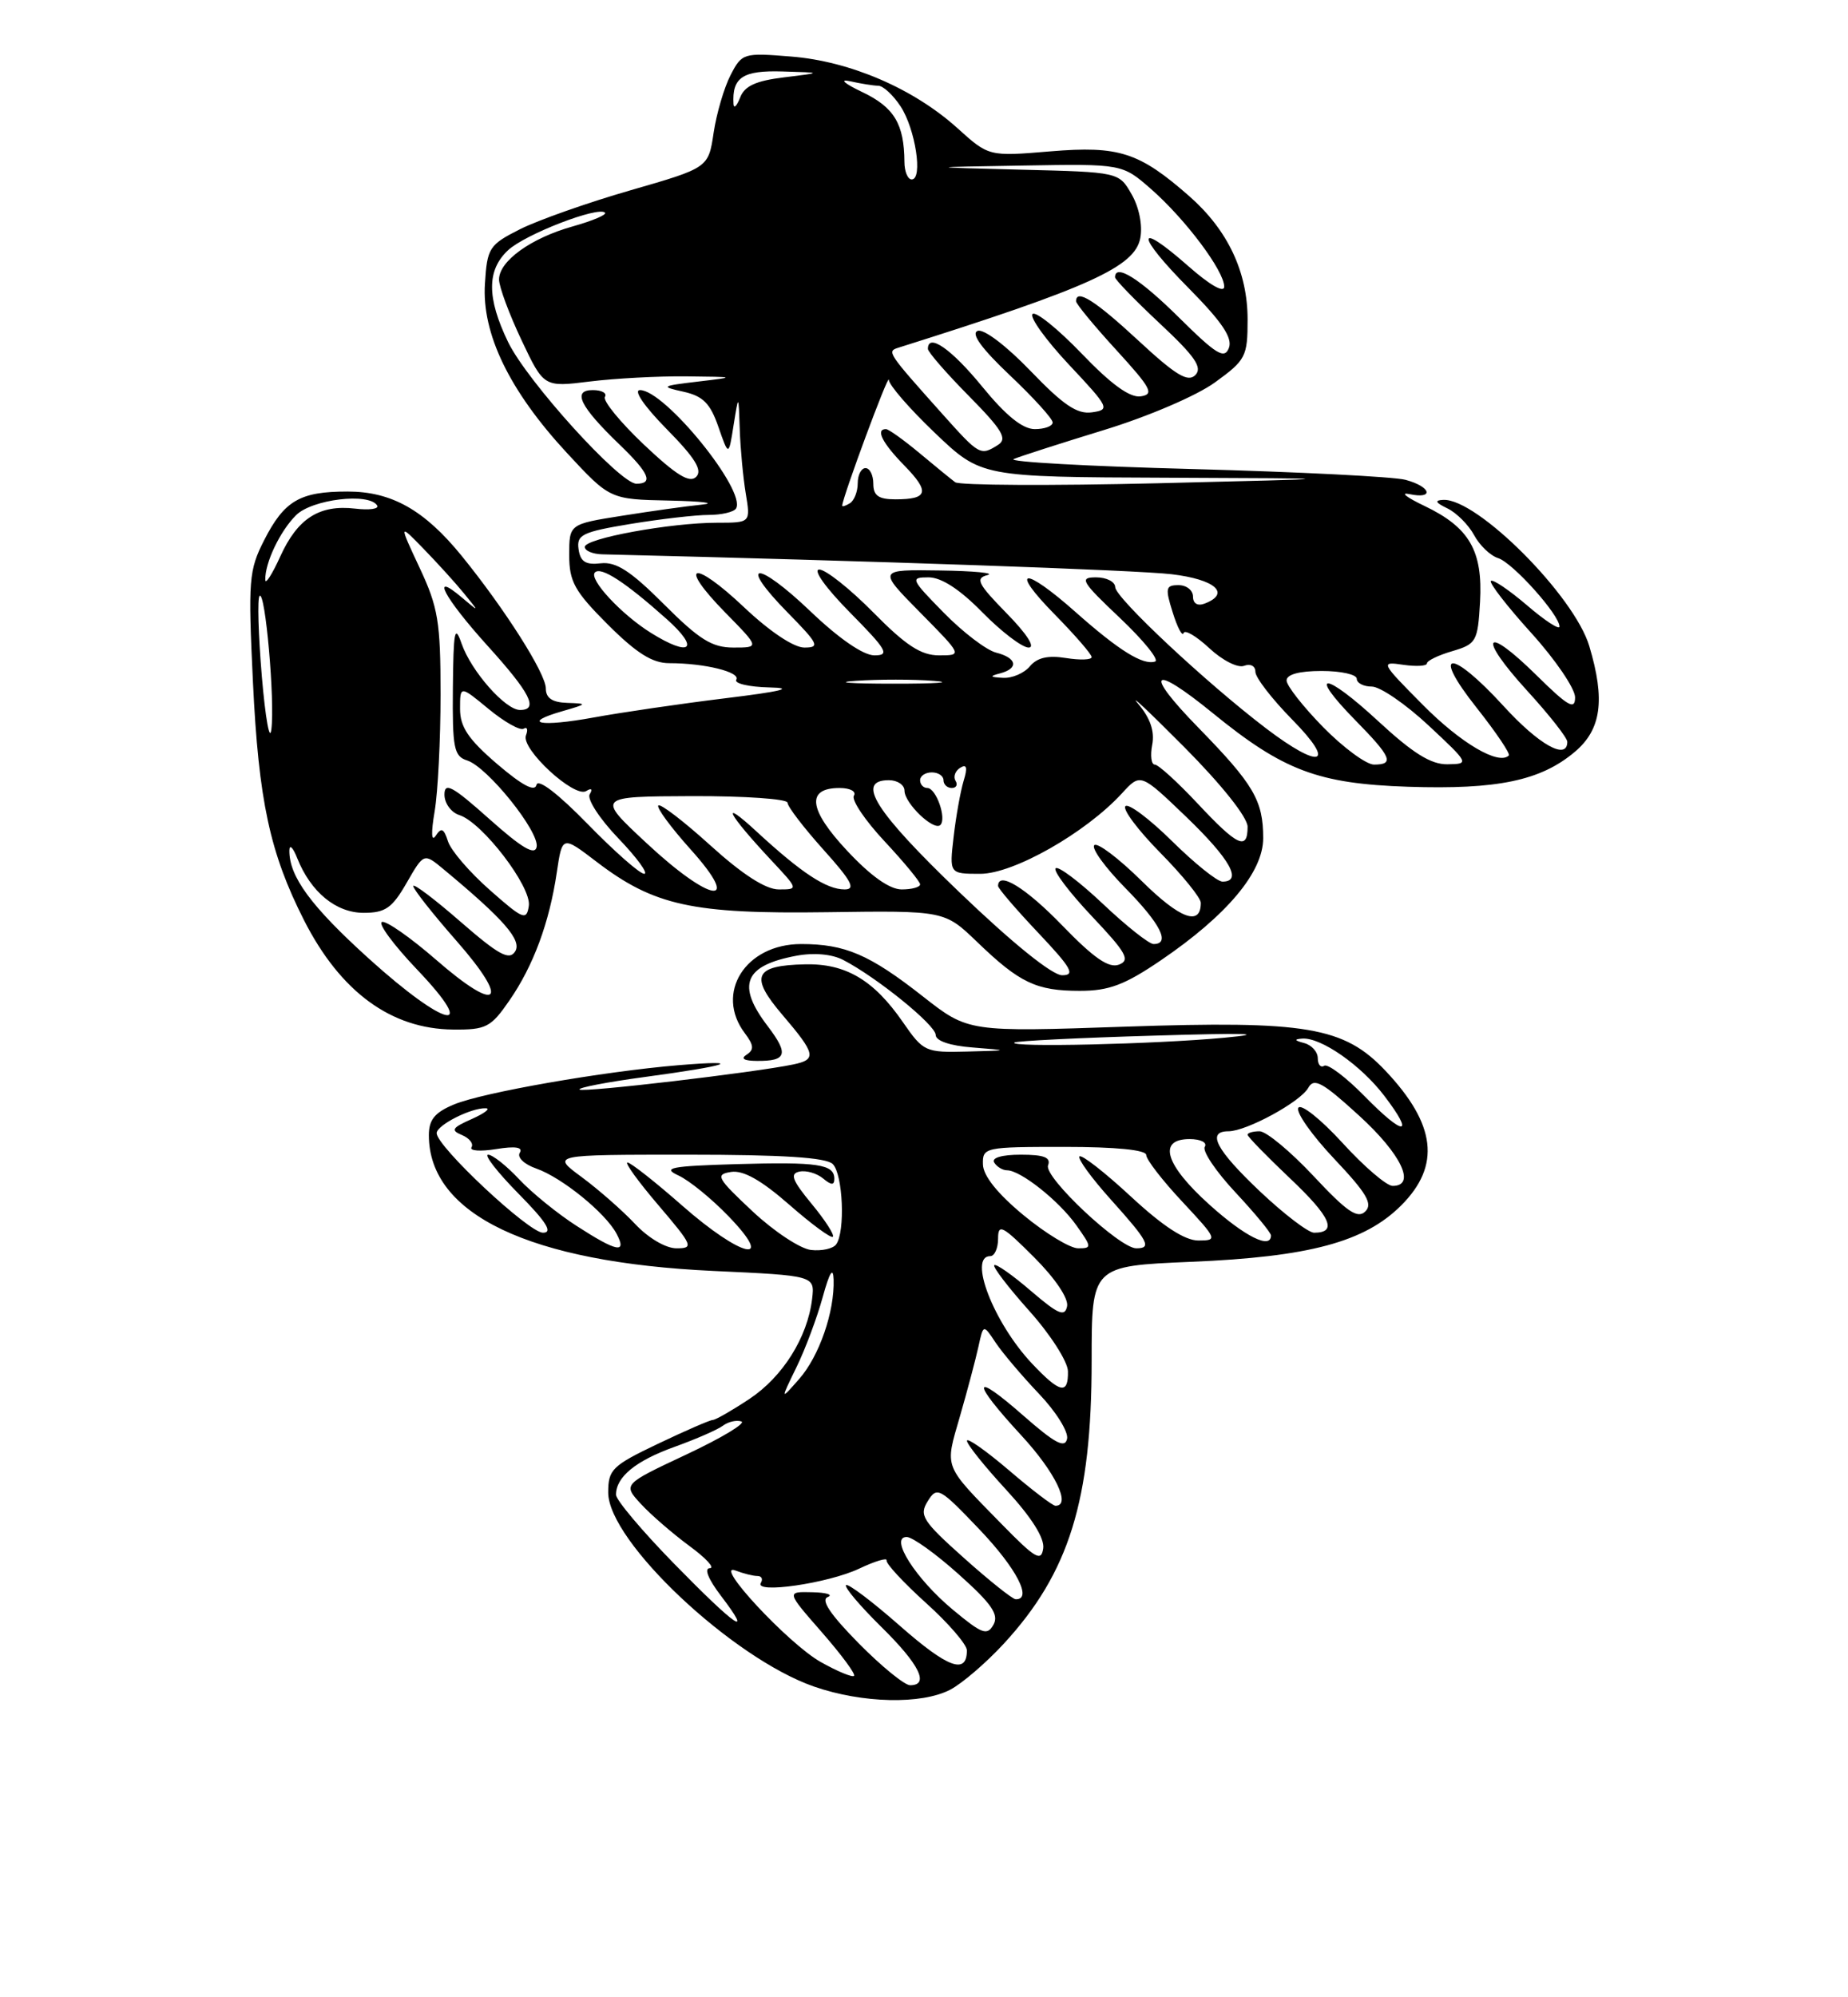 <?xml version="1.0" encoding="UTF-8" standalone="no"?>
<!DOCTYPE svg PUBLIC "-//W3C//DTD SVG 1.1//EN" "http://www.w3.org/Graphics/SVG/1.1/DTD/svg11.dtd" >
<svg xmlns="http://www.w3.org/2000/svg" xmlns:xlink="http://www.w3.org/1999/xlink" version="1.1" viewBox="0 0 237 256">
 <g >
 <path fill="currentColor"
d=" M 121.85 216.58 C 123.37 215.79 126.46 213.14 128.73 210.68 C 137.12 201.58 140.00 192.31 140.00 174.42 C 140.00 162.27 140.00 162.27 152.75 161.73 C 167.90 161.10 175.01 159.19 179.70 154.50 C 184.80 149.40 184.18 144.11 177.66 137.22 C 172.35 131.62 167.54 130.80 144.34 131.59 C 124.18 132.28 124.18 132.28 118.34 127.70 C 111.51 122.34 108.38 121.00 102.75 121.00 C 95.60 121.00 91.63 127.29 95.53 132.44 C 96.68 133.97 96.73 134.55 95.75 135.18 C 94.95 135.69 95.42 135.97 97.08 135.98 C 100.91 136.01 101.18 135.11 98.46 131.53 C 94.42 126.24 95.43 123.75 102.14 122.50 C 104.38 122.08 106.70 122.29 108.14 123.04 C 112.45 125.27 120.00 131.39 120.00 132.65 C 120.00 133.41 121.84 134.04 124.75 134.26 C 129.50 134.64 129.50 134.64 124.00 134.78 C 118.67 134.92 118.42 134.80 115.80 131.02 C 112.06 125.61 108.46 123.48 103.25 123.60 C 96.71 123.74 96.10 125.13 100.37 130.11 C 104.61 135.08 104.77 135.80 101.75 136.43 C 96.79 137.47 74.72 140.06 74.32 139.65 C 74.08 139.42 77.85 138.69 82.69 138.04 C 93.52 136.58 95.74 135.81 87.00 136.53 C 77.32 137.34 61.95 140.02 58.25 141.55 C 55.76 142.58 55.00 143.51 55.00 145.50 C 55.00 155.65 67.91 161.81 91.50 162.90 C 104.50 163.50 104.50 163.50 104.15 166.49 C 103.56 171.42 100.39 176.47 96.09 179.32 C 93.87 180.79 91.76 182.00 91.41 182.00 C 91.07 182.00 87.91 183.37 84.39 185.05 C 78.50 187.86 78.00 188.35 78.00 191.30 C 78.01 197.56 93.93 212.55 104.42 216.18 C 110.61 218.32 118.15 218.49 121.85 216.58 Z  M 65.32 128.25 C 68.40 123.80 70.46 118.25 71.41 111.80 C 72.11 107.10 72.11 107.10 76.50 110.45 C 83.87 116.08 88.81 117.16 106.02 116.92 C 121.13 116.71 121.13 116.71 125.32 120.74 C 130.76 125.98 132.90 127.00 138.49 127.00 C 142.21 127.00 144.23 126.24 148.84 123.11 C 157.35 117.33 162.00 111.79 162.00 107.43 C 162.00 102.60 160.79 100.54 153.67 93.25 C 146.61 86.03 147.65 84.98 155.52 91.39 C 164.59 98.78 169.03 100.45 180.57 100.84 C 192.04 101.22 197.58 100.06 201.95 96.38 C 205.37 93.51 205.89 89.71 203.82 82.81 C 201.89 76.35 189.44 63.88 185.10 64.07 C 183.94 64.12 184.08 64.42 185.64 65.17 C 186.81 65.74 188.34 67.28 189.05 68.59 C 189.75 69.90 191.14 71.23 192.14 71.54 C 194.02 72.14 200.00 78.81 200.00 80.31 C 200.00 80.77 198.12 79.55 195.83 77.58 C 193.53 75.62 191.45 74.21 191.20 74.46 C 190.96 74.71 193.28 77.71 196.38 81.13 C 199.47 84.54 202.00 88.26 202.00 89.38 C 202.00 91.06 201.10 90.54 197.02 86.52 C 190.33 79.93 189.43 81.50 195.87 88.55 C 198.69 91.63 201.00 94.57 201.00 95.08 C 201.00 97.50 197.37 95.47 192.83 90.50 C 186.04 83.08 183.44 83.24 189.37 90.71 C 191.86 93.86 193.72 96.61 193.50 96.83 C 192.21 98.12 187.35 95.26 182.50 90.37 C 177.05 84.88 177.00 84.77 179.97 85.21 C 181.64 85.45 183.00 85.37 183.00 85.03 C 183.00 84.69 184.46 83.98 186.25 83.46 C 189.33 82.55 189.52 82.22 189.81 77.16 C 190.18 70.59 188.45 67.60 182.67 64.84 C 180.38 63.75 179.51 63.07 180.75 63.33 C 183.98 64.02 183.53 62.38 180.25 61.50 C 178.74 61.10 166.47 60.48 153.00 60.12 C 139.53 59.77 129.18 59.19 130.00 58.84 C 130.82 58.49 136.03 56.82 141.57 55.12 C 147.23 53.39 153.47 50.72 155.82 49.01 C 159.77 46.15 160.00 45.71 160.00 40.95 C 160.00 34.86 157.46 29.49 152.55 25.17 C 146.09 19.50 143.51 18.67 134.71 19.40 C 126.81 20.06 126.81 20.06 122.78 16.42 C 117.18 11.37 109.03 7.85 101.48 7.25 C 95.34 6.75 95.15 6.81 93.69 9.63 C 92.87 11.22 91.89 14.55 91.52 17.02 C 90.85 21.51 90.85 21.51 80.86 24.39 C 75.37 25.97 69.00 28.22 66.69 29.38 C 62.73 31.38 62.48 31.77 62.19 36.37 C 61.78 42.77 65.33 50.09 72.70 58.05 C 78.22 64.00 78.22 64.00 85.86 64.16 C 90.06 64.25 91.92 64.48 90.00 64.68 C 88.08 64.87 83.46 65.52 79.75 66.11 C 73.00 67.18 73.00 67.18 73.00 71.14 C 73.00 74.55 73.68 75.78 77.95 80.05 C 81.63 83.72 83.66 85.00 85.83 85.00 C 90.37 85.00 95.03 86.15 94.42 87.12 C 94.13 87.60 96.05 88.05 98.69 88.11 C 102.00 88.18 100.23 88.62 93.00 89.50 C 87.22 90.21 79.64 91.32 76.15 91.96 C 69.25 93.22 66.71 92.71 72.14 91.15 C 75.36 90.22 75.38 90.18 72.75 90.09 C 70.82 90.03 70.00 89.47 70.00 88.24 C 70.00 86.33 64.76 78.08 59.22 71.26 C 54.43 65.37 50.23 63.00 44.57 63.00 C 38.47 63.00 36.47 64.16 33.88 69.23 C 31.91 73.10 31.81 74.35 32.44 87.44 C 33.17 102.63 34.60 109.30 38.99 117.95 C 43.66 127.13 50.15 131.89 58.11 131.96 C 62.34 132.00 62.95 131.68 65.32 128.25 Z  M 110.12 210.62 C 106.49 206.94 105.23 205.06 106.15 204.70 C 106.89 204.40 106.00 204.12 104.17 204.08 C 100.84 204.00 100.84 204.00 105.39 209.20 C 107.89 212.06 109.76 214.58 109.53 214.80 C 109.31 215.02 107.38 214.22 105.25 213.02 C 101.10 210.69 91.29 200.13 94.36 201.31 C 95.35 201.69 96.60 202.00 97.14 202.00 C 97.68 202.00 97.87 202.39 97.58 202.88 C 96.69 204.32 106.22 202.94 110.20 201.05 C 112.23 200.09 113.81 199.62 113.70 200.00 C 113.59 200.39 115.86 202.84 118.75 205.45 C 121.64 208.05 124.00 210.79 124.00 211.53 C 124.00 214.68 121.58 213.80 115.46 208.43 C 111.88 205.28 108.75 202.92 108.50 203.17 C 108.25 203.42 110.29 205.83 113.02 208.52 C 117.93 213.35 119.23 216.00 116.72 216.00 C 116.01 216.00 113.04 213.58 110.12 210.62 Z  M 122.21 206.33 C 117.42 202.35 114.02 197.00 116.28 197.00 C 117.02 197.00 120.03 199.16 122.97 201.80 C 127.18 205.56 128.13 206.94 127.41 208.24 C 126.60 209.68 125.95 209.44 122.21 206.33 Z  M 86.43 200.40 C 82.34 196.22 79.00 192.25 79.00 191.59 C 79.00 189.30 81.52 187.24 86.50 185.45 C 89.25 184.46 92.05 183.24 92.72 182.73 C 93.39 182.23 94.45 181.98 95.08 182.19 C 95.71 182.40 92.55 184.30 88.06 186.41 C 79.88 190.25 79.88 190.25 82.19 192.76 C 83.46 194.14 86.26 196.56 88.40 198.14 C 90.55 199.71 91.73 201.00 91.03 201.00 C 90.27 201.00 90.84 202.41 92.43 204.50 C 96.74 210.15 94.40 208.55 86.43 200.40 Z  M 123.61 199.68 C 118.29 194.93 117.85 194.22 118.98 192.41 C 120.17 190.49 120.50 190.67 125.62 196.04 C 130.37 201.02 132.46 205.05 130.25 204.98 C 129.84 204.96 126.85 202.58 123.61 199.68 Z  M 128.50 195.39 C 120.90 187.62 121.16 188.29 123.11 181.53 C 124.07 178.21 125.13 174.20 125.48 172.61 C 126.11 169.71 126.11 169.71 127.70 172.11 C 128.58 173.42 131.07 176.36 133.24 178.64 C 135.41 180.91 137.04 183.51 136.85 184.41 C 136.58 185.68 135.31 185.01 131.25 181.45 C 124.61 175.62 124.48 176.94 131.00 184.00 C 135.33 188.69 137.42 193.00 135.36 193.00 C 135.00 193.00 132.30 190.94 129.36 188.42 C 126.41 185.91 124.00 184.22 124.01 184.67 C 124.01 185.13 126.28 187.96 129.05 190.96 C 132.29 194.48 133.98 197.15 133.79 198.46 C 133.54 200.21 132.78 199.76 128.50 195.39 Z  M 102.14 175.25 C 103.28 172.92 104.79 168.87 105.51 166.25 C 106.39 163.06 106.85 162.32 106.91 164.00 C 107.04 168.11 105.07 173.82 102.49 176.75 C 100.07 179.50 100.07 179.50 102.14 175.25 Z  M 132.33 174.75 C 127.43 169.54 124.12 161.00 127.00 161.00 C 127.55 161.00 128.00 159.99 128.00 158.76 C 128.00 156.79 128.54 157.07 132.60 161.13 C 135.31 163.83 137.06 166.43 136.85 167.43 C 136.56 168.83 135.73 168.47 132.20 165.45 C 129.84 163.42 127.73 161.94 127.51 162.16 C 127.29 162.38 129.32 165.02 132.01 168.03 C 134.71 171.04 136.93 174.51 136.96 175.75 C 137.02 178.81 135.94 178.58 132.33 174.75 Z  M 103.99 160.21 C 102.60 160.04 99.23 157.81 96.49 155.24 C 91.93 150.97 91.70 150.53 93.76 150.21 C 95.32 149.97 97.62 151.26 101.21 154.40 C 104.06 156.90 106.58 158.75 106.81 158.52 C 107.04 158.29 105.82 156.39 104.09 154.30 C 101.60 151.29 101.27 150.43 102.52 150.17 C 103.39 149.98 104.75 150.38 105.55 151.04 C 106.62 151.93 107.00 151.94 107.00 151.09 C 107.00 149.22 104.91 148.91 94.43 149.21 C 86.01 149.46 84.88 149.68 87.00 150.66 C 88.38 151.29 91.28 153.65 93.45 155.91 C 99.57 162.24 95.07 161.19 87.46 154.50 C 84.01 151.47 80.87 149.00 80.47 149.00 C 80.08 149.00 81.87 151.47 84.46 154.50 C 88.86 159.66 89.00 160.00 86.76 160.00 C 85.38 160.00 83.14 158.68 81.44 156.87 C 79.82 155.15 76.74 152.45 74.60 150.87 C 70.70 148.00 70.70 148.00 88.15 148.00 C 100.39 148.00 105.96 148.36 106.80 149.20 C 108.11 150.51 108.42 157.89 107.23 159.50 C 106.83 160.05 105.37 160.37 103.99 160.21 Z  M 73.95 157.13 C 71.50 155.56 68.18 152.86 66.56 151.13 C 64.95 149.41 63.16 148.00 62.60 148.00 C 62.04 148.00 63.79 150.25 66.50 153.00 C 70.09 156.64 70.94 158.00 69.63 158.00 C 67.82 158.00 56.00 146.94 56.00 145.24 C 56.00 144.22 60.42 141.97 62.30 142.05 C 62.96 142.07 62.15 142.69 60.50 143.43 C 57.97 144.55 57.77 144.87 59.24 145.48 C 60.20 145.88 60.76 146.59 60.47 147.05 C 60.19 147.51 61.61 147.61 63.63 147.28 C 66.10 146.88 67.10 147.04 66.66 147.75 C 66.29 148.34 67.22 149.23 68.76 149.77 C 72.04 150.91 77.63 155.44 79.06 158.11 C 80.46 160.73 79.13 160.48 73.95 157.13 Z  M 131.26 155.75 C 127.94 153.01 126.09 150.70 126.06 149.25 C 126.00 147.06 126.26 147.00 136.50 147.00 C 143.12 147.00 147.00 147.39 147.00 148.04 C 147.00 148.62 149.09 151.32 151.64 154.04 C 156.12 158.84 156.19 159.00 153.69 159.00 C 151.95 159.00 149.15 157.18 145.03 153.36 C 141.68 150.26 138.72 147.95 138.44 148.22 C 138.17 148.50 139.98 150.99 142.47 153.76 C 147.28 159.11 147.75 160.00 145.73 160.00 C 143.58 160.00 133.84 150.86 134.41 149.37 C 134.80 148.35 133.91 148.00 130.91 148.00 C 128.48 148.00 127.13 148.40 127.50 149.00 C 127.84 149.55 128.58 150.00 129.15 150.00 C 130.88 150.00 135.79 153.89 138.03 157.04 C 140.03 159.85 140.04 160.00 138.27 160.00 C 137.24 160.00 134.09 158.09 131.26 155.75 Z  M 155.11 154.41 C 149.42 149.29 148.42 146.00 152.56 146.00 C 153.99 146.00 154.85 146.44 154.51 146.99 C 154.17 147.53 155.95 150.17 158.45 152.84 C 160.95 155.52 163.00 158.00 163.00 158.35 C 163.00 160.17 159.67 158.51 155.11 154.41 Z  M 161.59 152.71 C 155.96 147.38 154.70 145.00 157.54 145.00 C 159.85 145.00 166.77 141.24 167.78 139.43 C 168.52 138.10 169.60 138.70 174.33 143.02 C 179.72 147.94 181.65 152.00 178.60 152.00 C 177.83 152.00 174.93 149.52 172.17 146.49 C 169.40 143.46 166.85 141.43 166.51 141.99 C 166.16 142.54 168.24 145.49 171.11 148.53 C 175.27 152.93 176.09 154.31 175.09 155.28 C 174.10 156.25 172.73 155.31 168.47 150.75 C 165.51 147.59 162.39 145.00 161.54 145.00 C 160.69 145.00 160.00 145.20 160.00 145.44 C 160.00 145.69 162.47 148.22 165.48 151.07 C 170.68 155.99 171.56 158.00 168.53 158.00 C 167.79 158.00 164.67 155.62 161.59 152.71 Z  M 175.02 140.52 C 172.63 138.08 170.29 136.32 169.83 136.60 C 169.38 136.89 169.00 136.45 169.00 135.63 C 169.00 134.82 168.21 133.94 167.25 133.69 C 166.00 133.36 165.93 133.20 167.00 133.12 C 169.39 132.94 174.53 136.52 177.52 140.44 C 181.50 145.65 180.10 145.70 175.02 140.52 Z  M 130.08 133.63 C 130.31 133.42 138.38 133.02 148.00 132.74 C 159.88 132.38 162.77 132.47 157.00 133.01 C 148.09 133.84 129.37 134.27 130.08 133.63 Z  M 47.35 122.91 C 39.88 116.16 37.07 112.34 37.11 109.00 C 37.12 108.17 37.58 108.62 38.12 110.00 C 39.86 114.35 43.09 117.00 46.64 117.00 C 49.42 117.00 50.29 116.39 52.15 113.16 C 54.36 109.32 54.36 109.32 56.88 111.41 C 64.64 117.85 66.98 120.53 66.06 121.96 C 65.31 123.13 63.97 122.41 59.06 118.14 C 55.73 115.24 53.00 113.18 53.00 113.57 C 53.00 113.96 55.48 117.11 58.52 120.57 C 65.53 128.55 63.97 130.02 55.93 123.02 C 52.65 120.17 49.53 117.99 48.99 118.17 C 48.44 118.35 50.46 121.09 53.47 124.25 C 61.57 132.74 57.17 131.78 47.35 122.91 Z  M 123.07 114.39 C 112.20 103.97 109.69 100.00 114.00 100.00 C 115.10 100.00 116.00 100.61 116.00 101.35 C 116.00 102.96 119.77 106.56 120.60 105.74 C 121.43 104.91 120.05 101.00 118.93 101.00 C 118.42 101.00 118.00 100.55 118.00 100.00 C 118.00 99.45 118.67 99.00 119.50 99.00 C 120.33 99.00 121.00 99.45 121.00 100.00 C 121.00 100.55 121.48 101.00 122.06 101.00 C 122.64 101.00 122.86 100.58 122.54 100.07 C 122.23 99.56 122.50 98.81 123.14 98.41 C 123.98 97.89 124.11 98.37 123.58 100.09 C 123.18 101.42 122.60 104.64 122.30 107.25 C 121.75 112.00 121.75 112.00 125.72 112.00 C 129.99 112.00 139.25 106.74 143.89 101.68 C 146.27 99.08 146.27 99.08 152.14 104.71 C 157.76 110.12 159.38 113.00 156.78 113.00 C 156.11 113.00 153.20 110.66 150.31 107.81 C 147.41 104.95 144.73 102.94 144.33 103.33 C 143.94 103.73 145.95 106.41 148.81 109.31 C 151.66 112.20 154.00 115.08 154.00 115.72 C 154.00 118.76 151.34 117.78 146.43 112.93 C 143.47 110.01 140.73 107.94 140.34 108.33 C 139.94 108.72 141.73 111.19 144.31 113.81 C 148.84 118.41 150.15 121.00 147.94 121.00 C 147.36 121.00 144.43 118.68 141.43 115.84 C 138.43 113.01 135.71 110.96 135.38 111.29 C 135.05 111.62 137.14 114.38 140.02 117.43 C 144.45 122.11 144.99 123.07 143.50 123.64 C 142.21 124.13 140.30 122.82 136.27 118.66 C 131.56 113.79 128.00 111.60 128.00 113.56 C 128.00 113.87 130.32 116.57 133.15 119.56 C 137.42 124.08 137.94 125.00 136.22 125.00 C 134.94 125.00 129.86 120.90 123.07 114.39 Z  M 62.81 114.07 C 60.22 111.79 57.81 108.99 57.45 107.83 C 56.92 106.17 56.59 106.02 55.88 107.12 C 55.32 107.97 55.27 106.76 55.74 104.00 C 56.16 101.53 56.50 94.78 56.50 89.00 C 56.50 79.70 56.19 77.84 53.82 72.79 C 51.15 67.08 51.15 67.08 54.32 70.34 C 56.07 72.14 58.40 74.70 59.50 76.05 C 61.50 78.50 61.50 78.50 59.25 76.60 C 55.08 73.06 56.96 76.61 62.50 82.74 C 68.03 88.84 69.12 91.00 66.69 91.00 C 64.81 91.00 60.43 86.03 59.20 82.50 C 58.32 79.96 58.15 80.83 58.08 88.18 C 58.01 95.89 58.21 96.93 59.91 97.47 C 62.52 98.30 69.22 106.64 68.82 108.56 C 68.59 109.68 66.91 108.68 62.75 104.97 C 58.02 100.75 57.00 100.20 57.00 101.85 C 57.00 102.96 57.86 104.14 58.91 104.47 C 61.86 105.41 68.19 113.68 67.82 116.11 C 67.53 118.03 67.09 117.85 62.81 114.07 Z  M 82.89 108.04 C 76.50 102.09 76.50 102.09 88.75 102.04 C 95.49 102.02 101.00 102.40 101.00 102.89 C 101.00 103.38 103.07 106.08 105.59 108.89 C 109.21 112.91 109.79 114.00 108.32 114.00 C 105.99 114.00 102.80 111.90 97.05 106.60 C 92.22 102.14 93.28 104.24 98.90 110.25 C 102.41 114.00 102.41 114.00 99.87 114.00 C 98.20 114.00 95.23 112.09 91.13 108.38 C 87.71 105.28 84.70 102.97 84.43 103.24 C 84.16 103.50 86.02 106.03 88.56 108.86 C 95.31 116.36 91.16 115.76 82.89 108.04 Z  M 108.65 109.05 C 103.69 103.76 103.36 101.00 107.67 101.00 C 109.03 101.00 109.85 101.44 109.51 101.99 C 109.17 102.53 110.95 105.17 113.45 107.84 C 115.95 110.52 118.00 113.00 118.00 113.35 C 118.00 113.71 116.94 114.00 115.64 114.00 C 114.09 114.00 111.67 112.28 108.65 109.05 Z  M 75.35 105.60 C 71.56 101.72 68.99 99.75 68.80 100.60 C 68.60 101.54 66.96 100.66 63.75 97.92 C 60.05 94.74 59.00 93.18 59.00 90.85 C 59.00 87.85 59.00 87.85 62.67 90.88 C 64.69 92.54 66.71 93.68 67.16 93.40 C 67.61 93.12 67.74 93.51 67.45 94.26 C 66.79 95.99 73.66 102.33 75.18 101.39 C 75.85 100.97 76.03 101.14 75.63 101.80 C 75.25 102.41 76.90 104.95 79.30 107.45 C 81.70 109.95 83.19 112.00 82.62 112.00 C 82.05 112.00 78.78 109.12 75.35 105.60 Z  M 153.60 103.00 C 151.02 100.25 148.55 98.00 148.10 98.00 C 147.65 98.00 147.50 96.85 147.77 95.45 C 148.10 93.72 147.51 92.03 145.96 90.20 C 144.70 88.71 147.34 91.20 151.84 95.72 C 156.68 100.59 160.00 104.76 160.00 105.97 C 160.00 109.06 158.71 108.46 153.60 103.00 Z  M 169.71 93.22 C 167.12 90.58 165.00 87.88 165.00 87.22 C 165.00 86.44 166.63 86.00 169.50 86.00 C 171.97 86.00 174.00 86.45 174.00 87.00 C 174.00 87.55 174.87 88.00 175.93 88.00 C 176.99 88.00 180.25 90.23 183.18 92.96 C 188.44 97.87 188.47 97.92 185.63 97.96 C 183.51 97.99 181.21 96.55 176.77 92.45 C 169.86 86.05 167.56 85.94 173.81 92.31 C 178.45 97.03 178.86 98.00 176.21 98.00 C 175.23 98.00 172.30 95.85 169.71 93.22 Z  M 162.33 93.33 C 154.65 87.48 143.04 76.62 143.02 75.25 C 143.01 74.56 141.90 74.00 140.56 74.00 C 138.37 74.00 138.68 74.53 143.64 79.22 C 146.68 82.10 148.70 84.60 148.14 84.79 C 146.59 85.30 143.51 83.39 137.95 78.46 C 131.26 72.52 129.35 72.75 135.29 78.78 C 137.88 81.42 140.00 83.86 140.00 84.22 C 140.00 84.58 138.52 84.63 136.70 84.34 C 134.40 83.97 133.01 84.29 132.08 85.40 C 131.35 86.28 129.80 86.95 128.63 86.88 C 126.94 86.79 126.86 86.67 128.25 86.31 C 130.69 85.67 130.43 84.33 127.75 83.65 C 126.51 83.34 123.49 81.04 121.04 78.54 C 116.80 74.22 116.70 74.00 119.08 74.00 C 120.73 74.00 123.10 75.54 126.00 78.50 C 128.43 80.97 131.09 83.00 131.92 83.00 C 132.82 83.00 131.70 81.26 129.09 78.60 C 125.39 74.82 125.04 74.12 126.64 73.71 C 127.66 73.45 124.92 73.18 120.53 73.12 C 112.57 73.00 112.57 73.00 118.00 78.50 C 123.43 84.00 123.43 84.00 120.43 84.00 C 118.12 84.00 116.18 82.74 112.00 78.50 C 109.01 75.47 105.89 73.00 105.07 73.00 C 104.21 73.00 105.90 75.36 109.00 78.50 C 113.76 83.32 114.15 84.00 112.14 84.00 C 110.72 84.00 107.59 81.85 103.92 78.34 C 97.01 71.75 94.52 71.90 101.02 78.52 C 104.98 82.55 105.19 83.00 103.15 83.00 C 101.79 83.00 98.70 80.93 95.43 77.84 C 88.85 71.62 86.81 72.19 93.02 78.52 C 97.42 83.00 97.42 83.00 94.06 83.00 C 91.31 83.00 89.68 81.98 85.15 77.45 C 80.88 73.18 79.02 71.98 77.05 72.20 C 75.11 72.43 74.43 72.00 74.20 70.40 C 73.93 68.54 74.66 68.18 80.89 67.15 C 84.74 66.52 89.23 66.00 90.88 66.00 C 92.53 66.00 94.11 65.63 94.39 65.18 C 95.77 62.94 85.27 50.00 82.08 50.00 C 81.20 50.00 82.61 52.06 85.49 54.99 C 89.16 58.71 90.12 60.28 89.28 61.12 C 88.44 61.96 86.73 60.91 82.59 57.00 C 79.54 54.11 77.28 51.35 77.58 50.87 C 77.88 50.39 77.18 50.00 76.02 50.00 C 73.35 50.00 74.37 52.09 79.42 56.95 C 83.24 60.62 83.84 62.00 81.62 62.00 C 79.50 62.00 67.60 48.87 65.16 43.84 C 62.42 38.17 62.42 34.62 65.16 32.07 C 67.34 30.03 76.74 26.40 77.59 27.26 C 77.85 27.52 76.00 28.30 73.48 29.01 C 68.10 30.51 64.00 33.46 64.00 35.82 C 64.00 36.75 65.29 40.23 66.87 43.57 C 69.74 49.63 69.74 49.63 75.62 48.90 C 78.85 48.50 84.42 48.20 88.00 48.24 C 94.45 48.31 94.46 48.32 89.50 48.91 C 84.77 49.47 84.67 49.55 87.66 50.21 C 90.16 50.77 91.09 51.70 92.13 54.71 C 93.45 58.50 93.45 58.50 94.08 54.50 C 94.72 50.50 94.72 50.50 94.87 55.00 C 94.95 57.48 95.30 61.19 95.64 63.25 C 96.26 67.00 96.26 67.00 91.96 67.00 C 86.01 67.00 75.00 69.01 75.00 70.10 C 75.00 70.60 76.01 71.02 77.25 71.05 C 111.95 71.89 145.80 73.07 150.25 73.60 C 155.84 74.26 157.88 76.06 154.50 77.36 C 153.59 77.71 153.00 77.36 153.00 76.47 C 153.00 75.66 152.17 75.00 151.15 75.00 C 149.49 75.00 149.41 75.37 150.40 78.51 C 151.00 80.44 151.63 81.62 151.79 81.14 C 151.95 80.66 153.43 81.54 155.09 83.08 C 156.76 84.64 158.75 85.65 159.55 85.34 C 160.37 85.03 161.00 85.36 161.00 86.11 C 161.00 86.84 163.12 89.58 165.71 92.22 C 171.45 98.04 169.41 98.72 162.33 93.33 Z  M 33.58 86.71 C 33.13 81.32 32.99 76.67 33.29 76.38 C 34.02 75.65 35.27 89.82 34.80 93.50 C 34.59 95.15 34.04 92.09 33.58 86.71 Z  M 109.78 87.26 C 112.69 87.06 117.19 87.06 119.78 87.27 C 122.38 87.47 120.00 87.64 114.50 87.63 C 109.00 87.63 106.88 87.46 109.78 87.26 Z  M 83.50 81.13 C 79.69 78.76 75.46 74.21 76.30 73.37 C 77.08 72.59 80.19 74.61 85.50 79.35 C 89.81 83.19 88.58 84.29 83.50 81.13 Z  M 34.02 74.32 C 33.98 72.13 35.90 68.10 37.96 66.04 C 40.01 63.99 47.33 63.11 48.37 64.79 C 48.64 65.23 47.37 65.41 45.54 65.19 C 40.95 64.66 38.16 66.44 35.94 71.33 C 34.90 73.62 34.03 74.97 34.02 74.32 Z  M 108.01 64.81 C 108.06 63.71 113.98 47.73 113.99 48.68 C 113.99 49.33 116.66 52.40 119.91 55.50 C 125.83 61.14 125.83 61.14 149.66 61.23 C 173.50 61.33 173.50 61.33 148.50 61.94 C 134.75 62.27 123.05 62.21 122.50 61.81 C 121.95 61.40 119.87 59.70 117.87 58.03 C 115.87 56.37 113.96 55.00 113.62 55.00 C 112.25 55.00 113.15 56.78 115.98 59.67 C 119.28 63.05 119.03 64.00 114.83 64.00 C 112.67 64.00 112.00 63.53 112.00 62.00 C 112.00 60.90 111.55 60.00 111.00 60.00 C 110.45 60.00 110.00 60.87 110.00 61.94 C 110.00 63.01 109.55 64.16 109.00 64.50 C 108.45 64.84 108.01 64.98 108.01 64.81 Z  M 120.89 53.10 C 113.81 45.18 113.71 45.04 115.20 44.57 C 139.71 36.85 145.54 34.21 146.24 30.51 C 146.55 28.90 146.09 26.58 145.13 24.91 C 143.50 22.06 143.50 22.06 131.00 21.75 C 118.50 21.43 118.50 21.43 131.22 21.22 C 143.93 21.00 143.93 21.00 147.64 24.25 C 152.04 28.11 157.00 34.72 157.00 36.74 C 157.00 37.60 155.15 36.54 152.35 34.07 C 145.57 28.11 145.64 30.07 152.45 36.94 C 156.73 41.27 158.10 43.31 157.60 44.60 C 157.03 46.08 156.00 45.45 151.18 40.68 C 146.18 35.73 143.00 33.73 143.00 35.54 C 143.00 35.84 145.59 38.51 148.75 41.47 C 153.26 45.68 154.24 47.11 153.30 48.07 C 152.35 49.04 150.79 48.10 145.99 43.65 C 140.43 38.50 138.00 36.97 138.00 38.61 C 138.00 38.95 140.32 41.76 143.16 44.86 C 147.64 49.76 148.06 50.54 146.30 50.80 C 144.91 51.01 142.51 49.27 138.71 45.31 C 135.65 42.13 132.81 39.85 132.42 40.25 C 132.02 40.65 134.12 43.57 137.09 46.74 C 142.27 52.25 142.39 52.52 140.04 52.85 C 138.14 53.12 136.37 51.92 132.16 47.54 C 129.06 44.32 126.15 42.11 125.38 42.41 C 124.49 42.75 125.88 44.67 129.52 48.11 C 132.53 50.96 135.00 53.67 135.00 54.15 C 135.00 54.62 133.97 55.00 132.71 55.00 C 131.14 55.00 129.00 53.27 125.96 49.55 C 122.01 44.72 119.00 42.63 119.00 44.72 C 119.00 45.11 121.36 47.83 124.25 50.75 C 128.54 55.10 129.23 56.24 128.00 57.02 C 125.74 58.45 125.61 58.37 120.89 53.10 Z  M 115.99 20.75 C 115.96 15.89 114.67 13.75 110.60 11.81 C 108.29 10.71 107.59 10.10 109.00 10.41 C 110.38 10.72 112.01 10.98 112.63 10.99 C 113.26 10.99 114.55 12.19 115.50 13.64 C 117.40 16.54 118.39 23.00 116.92 23.00 C 116.42 23.00 115.99 21.99 115.99 20.75 Z  M 94.07 13.33 C 93.87 9.92 95.25 9.00 100.36 9.16 C 105.50 9.31 105.50 9.31 100.59 9.91 C 96.95 10.35 95.49 11.01 94.92 12.50 C 94.49 13.60 94.11 13.97 94.07 13.33 Z "/>
</g>
</svg>